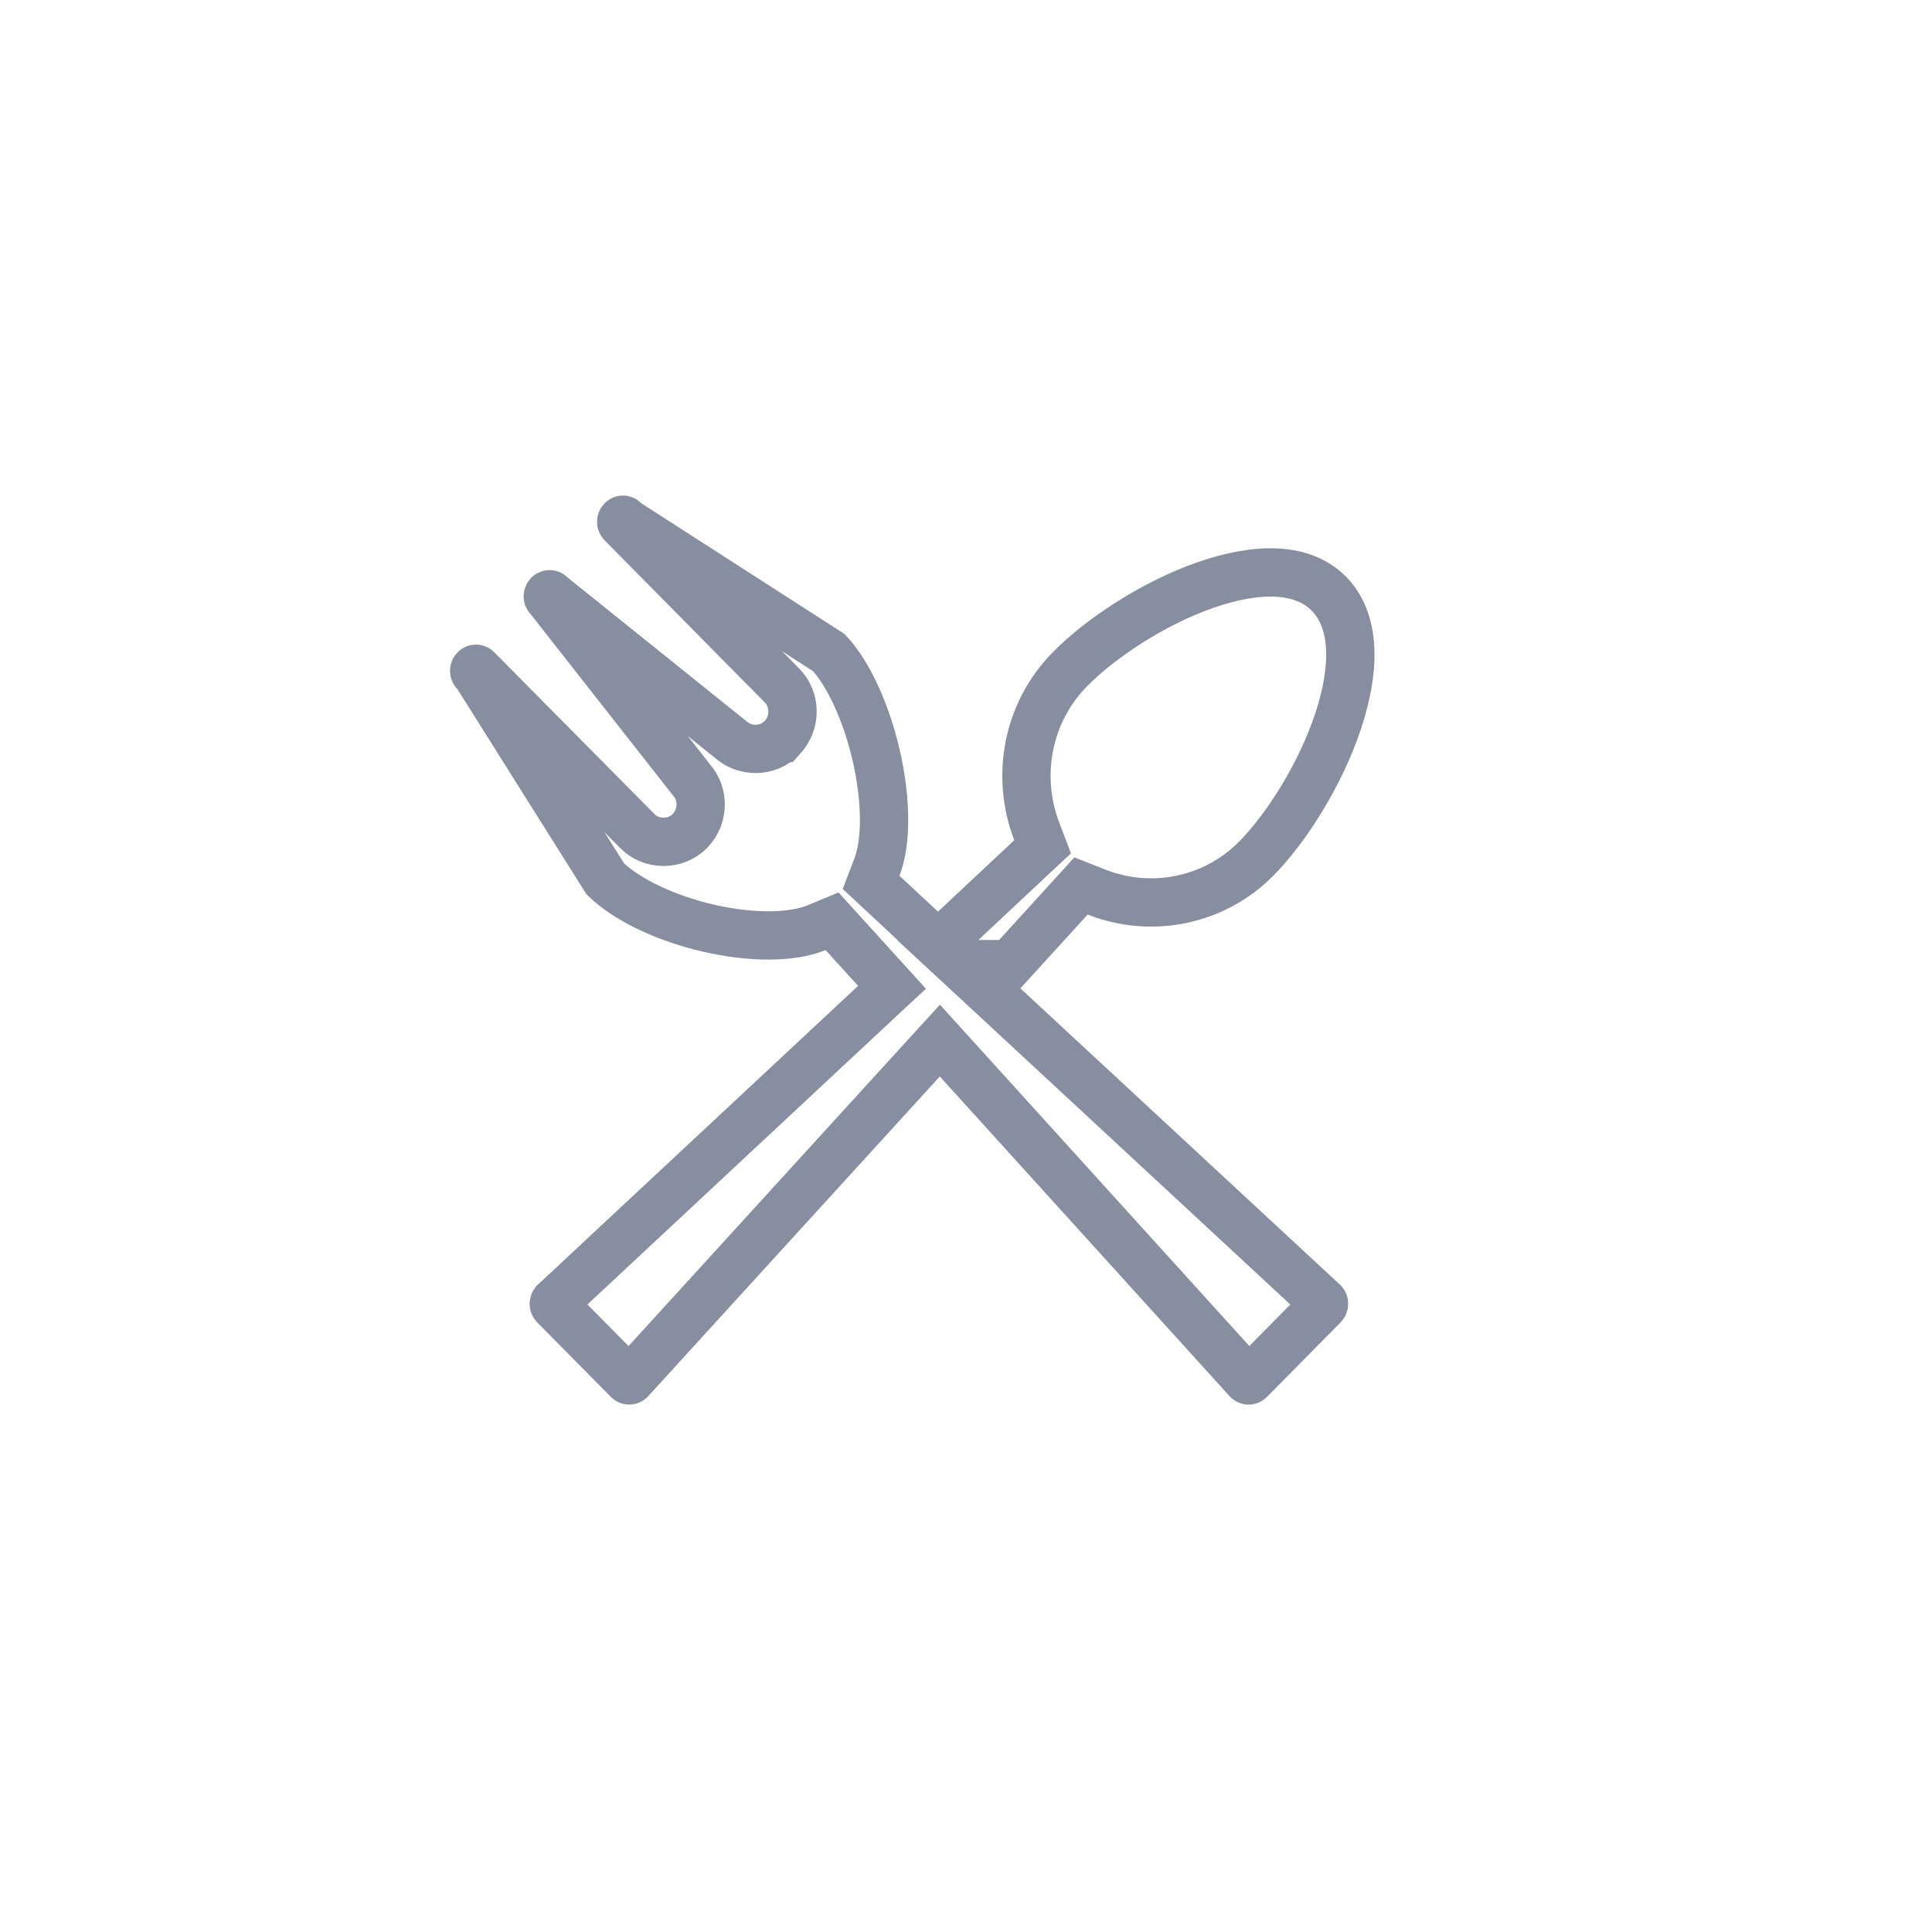 <svg viewBox="0 0 40 40" fill="none" xmlns="http://www.w3.org/2000/svg">
<g filter="url(#filter0_b_152_1567)">
<circle cx="20" cy="20" r="20" fill="white"/>
</g>
<path d="M22.149 18.598L20.907 19.961H19.848L20.783 20.827L27.403 26.965C27.417 26.983 27.416 27.01 27.4 27.027L25.875 28.57C25.867 28.578 25.859 28.581 25.851 28.581C25.844 28.581 25.837 28.579 25.83 28.573L19.828 21.951L19.459 21.544L19.088 21.95L13.048 28.573C13.041 28.579 13.034 28.581 13.027 28.581C13.02 28.581 13.011 28.578 13.003 28.57L11.478 27.027C11.462 27.01 11.461 26.983 11.475 26.965L18.107 20.777L18.468 20.441L18.136 20.075L17.463 19.334L17.227 19.074L16.902 19.208C16.394 19.417 15.544 19.422 14.644 19.211C13.774 19.007 12.983 18.631 12.534 18.199L9.897 14.007L9.868 13.961L9.83 13.922C9.812 13.904 9.812 13.874 9.83 13.856C9.838 13.848 9.846 13.845 9.854 13.845C9.862 13.845 9.87 13.848 9.878 13.856L9.878 13.857L13.192 17.203C13.192 17.203 13.192 17.203 13.192 17.203C13.192 17.203 13.192 17.203 13.192 17.204C13.49 17.505 13.988 17.505 14.286 17.203L14.286 17.203L14.294 17.194C14.565 16.906 14.584 16.443 14.31 16.139L11.392 12.422L11.374 12.399L11.354 12.379C11.337 12.361 11.337 12.331 11.354 12.313C11.363 12.305 11.371 12.303 11.379 12.303C11.386 12.303 11.395 12.305 11.403 12.313L11.423 12.334L11.445 12.352L15.123 15.307C15.421 15.573 15.891 15.579 16.187 15.279L16.188 15.279L16.196 15.27C16.475 14.973 16.487 14.492 16.187 14.189L12.874 10.836C12.856 10.819 12.856 10.789 12.874 10.771C12.882 10.762 12.89 10.76 12.898 10.76C12.906 10.76 12.914 10.762 12.922 10.771L12.961 10.81L13.007 10.84L17.161 13.512C17.563 13.943 17.932 14.74 18.138 15.629C18.352 16.548 18.359 17.426 18.156 17.953L18.035 18.269L18.282 18.499L19.08 19.241L19.421 19.558L19.762 19.239L21.34 17.762L21.586 17.532L21.466 17.218C21.022 16.059 21.276 14.742 22.152 13.856L22.153 13.855C22.768 13.23 23.848 12.503 24.94 12.119C26.065 11.723 26.984 11.756 27.513 12.292C28.047 12.832 28.086 13.784 27.703 14.935C27.331 16.053 26.622 17.156 26.01 17.776C25.135 18.661 23.834 18.915 22.701 18.469L22.381 18.343L22.149 18.598Z" fill="white" stroke="#878E9F"/>
<defs>
<filter id="filter0_b_152_1567" x="-15.4" y="-15.4" width="70.8" height="70.8" filterUnits="userSpaceOnUse" color-interpolation-filters="sRGB">
<feFlood flood-opacity="0" result="BackgroundImageFix"/>
<feGaussianBlur in="BackgroundImageFix" stdDeviation="7.7"/>
<feComposite in2="SourceAlpha" operator="in" result="effect1_backgroundBlur_152_1567"/>
<feBlend mode="normal" in="SourceGraphic" in2="effect1_backgroundBlur_152_1567" result="shape"/>
</filter>
</defs>
</svg>

